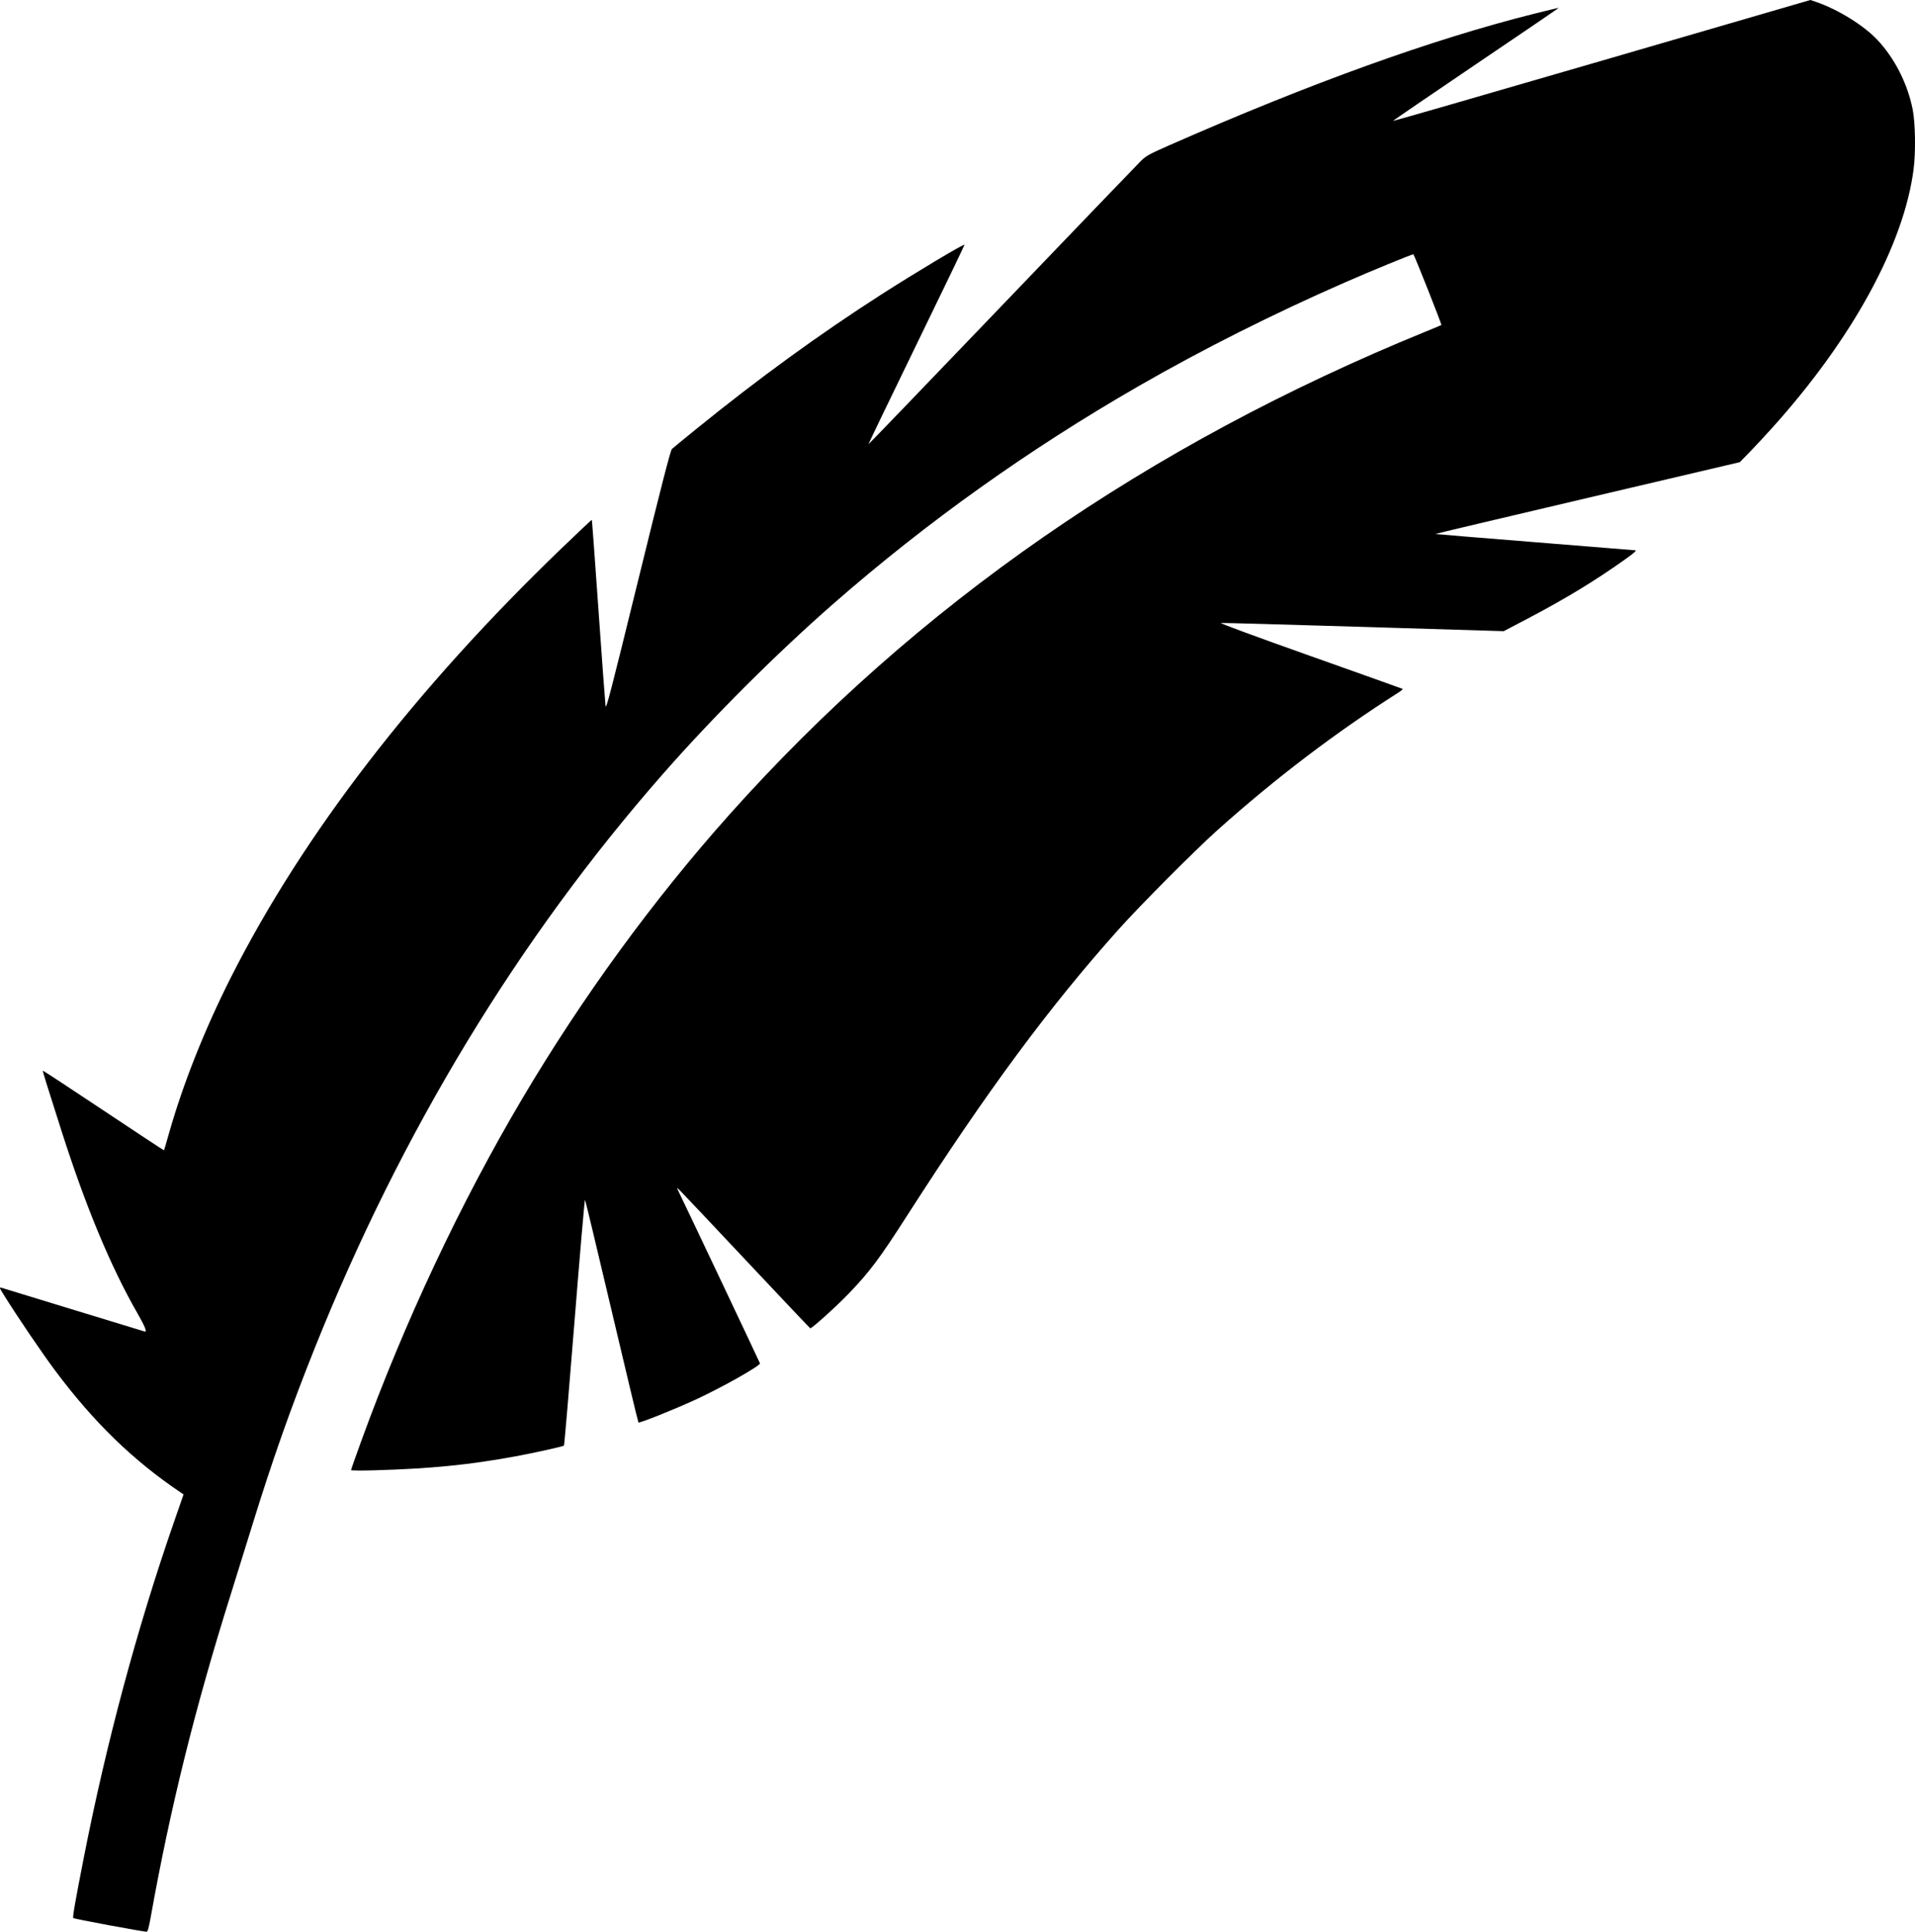 <?xml version="1.0" encoding="UTF-8" standalone="no"?>
<svg
   xmlns:dc="http://purl.org/dc/elements/1.1/"
   xmlns:cc="http://creativecommons.org/ns#"
   xmlns:rdf="http://www.w3.org/1999/02/22-rdf-syntax-ns#"
   xmlns:svg="http://www.w3.org/2000/svg"
   xmlns="http://www.w3.org/2000/svg"
   xmlns:sodipodi="http://sodipodi.sourceforge.net/DTD/sodipodi-0.dtd"
   xmlns:inkscape="http://www.inkscape.org/namespaces/inkscape"
   viewBox="0 0 505.301 509.681"
   id="svg2"
   version="1.1"
   inkscape:version="0.48.2 r9819"
   width="100%"
   height="100%"
   sodipodi:docname="feather.svg"
   inkscape:export-filename="/Users/jens/Documents/Rollenspiel/AdZ/Sonstiges Material/game-icons.net/feather.png"
   inkscape:export-xdpi="351"
   inkscape:export-ydpi="351">
  <defs
     id="defs32" />
  <sodipodi:namedview
     pagecolor="#ffffff"
     bordercolor="#666666"
     borderopacity="1"
     objecttolerance="10"
     gridtolerance="10"
     guidetolerance="10"
     inkscape:pageopacity="0"
     inkscape:pageshadow="2"
     inkscape:window-width="1113"
     inkscape:window-height="775"
     id="namedview30"
     showgrid="false"
     fit-margin-top="0"
     fit-margin-left="0"
     fit-margin-right="0"
     fit-margin-bottom="0"
     inkscape:zoom="0.25972748"
     inkscape:cx="14.375841"
     inkscape:cy="402.76568"
     inkscape:window-x="514"
     inkscape:window-y="114"
     inkscape:window-maximized="0"
     inkscape:current-layer="svg2" />
  <path
     style="fill:#000000"
     d="M 477.697,2.98e-5 422.693,16.007 c -30.251,8.806 -55.057,15.963 -55.117,15.903 -0.06,-0.06 9.774,-6.78 21.844,-14.939 12.07,-8.159 21.912,-14.862 21.878,-14.895 -0.034,-0.034 -2.991,0.674 -6.575,1.572 -26.803,6.718 -58.942,18.299 -96.007,34.602 -5.414,2.381 -6.285,2.858 -7.591,4.134 -0.811,0.793 -17.32,17.968 -36.687,38.172 -19.366,20.204 -35.245,36.704 -35.288,36.661 -0.043,-0.043 5.662,-11.888 12.681,-26.316 7.019,-14.428 12.722,-26.279 12.672,-26.334 -0.228,-0.249 -12.978,7.378 -21.939,13.124 -16.246,10.416 -32.521,22.247 -48.777,35.445 -3.287,2.668 -6.206,5.063 -6.488,5.324 -0.378,0.35 -2.733,9.499 -8.937,34.767 -7.246,29.51 -8.436,34.115 -8.581,33.039 -0.093,-0.688 -0.926,-12.005 -1.85,-25.144 -0.924,-13.139 -1.717,-23.925 -1.763,-23.971 -0.046,-0.046 -3.639,3.336 -7.982,7.513 -38.608,37.133 -68.128,75.416 -87.174,113.057 -7.011,13.855 -12.755,28.319 -16.485,41.524 -0.648,2.293 -1.21,4.207 -1.251,4.256 -0.041,0.049 -7.221,-4.679 -15.964,-10.509 -8.743,-5.83 -15.943,-10.556 -15.998,-10.501 -0.099,0.099 0.959,3.52 4.925,15.92 6.419,20.072 12.995,35.849 20.089,48.195 1.781,3.1 2.473,4.751 1.989,4.751 -0.061,0 -8.472,-2.567 -18.691,-5.706 -10.219,-3.139 -18.87,-5.789 -19.229,-5.88 -0.608,-0.155 -0.577,-0.027 0.53,1.754 3.615,5.816 10.18,15.489 13.688,20.176 10.231,13.67 20.581,23.699 33.204,32.179 l 0.617,0.417 -2.51,7.226 c -9.758,28.089 -17.897,58.397 -23.85,88.799 -2.287,11.681 -2.955,15.527 -2.727,15.755 0.107,0.107 4.417,0.97 9.571,1.919 5.155,0.949 9.551,1.709 9.771,1.685 0.287,-0.032 0.579,-1.062 1.042,-3.657 5.167,-28.93 11.657,-55.127 21.062,-85.047 1.586,-5.044 4.15,-13.299 5.706,-18.343 5.344,-17.321 10.226,-31.155 16.615,-47.109 22.829,-57.002 53.726,-107.921 91.812,-151.324 13.253,-15.103 30.002,-31.821 45.129,-45.042 24.565,-21.47 51.385,-40.59 80.304,-57.236 16.89,-9.722 35.763,-19.205 54.492,-27.393 7.076,-3.094 17.955,-7.562 18.092,-7.426 0.319,0.319 7.538,18.562 7.383,18.656 -0.103,0.062 -1.933,0.83 -4.073,1.702 -73.5,29.964 -134.458,72.238 -183.755,127.431 -20.045,22.442 -38.851,48.215 -54.648,74.902 -16.34,27.605 -31.097,58.979 -42.549,90.475 -1.475,4.056 -2.675,7.478 -2.675,7.608 0,0.13 2.845,0.154 6.323,0.052 14.855,-0.437 24.826,-1.428 37.034,-3.674 4.829,-0.889 12.588,-2.605 12.828,-2.84 0.102,-0.1 1.348,-14.78 2.771,-32.622 1.423,-17.842 2.677,-32.35 2.779,-32.24 0.102,0.11 3.276,13.332 7.052,29.382 3.776,16.05 6.949,29.271 7.052,29.382 0.229,0.247 9.537,-3.477 15.043,-6.019 7.038,-3.249 17.165,-8.96 17.015,-9.597 -0.06,-0.254 -20.169,-42.707 -21.661,-45.728 -0.367,-0.744 -0.282,-0.699 0.834,0.417 0.688,0.688 8.601,9.067 17.579,18.621 8.978,9.554 16.409,17.405 16.519,17.449 0.351,0.138 6.969,-5.833 10.188,-9.189 5.558,-5.795 8.102,-9.2 15.521,-20.767 20.922,-32.621 37.331,-54.807 55.69,-75.319 5.715,-6.385 20.1,-20.833 26.03,-26.143 15.244,-13.65 31.284,-25.846 47.761,-36.305 0.742,-0.471 1.242,-0.91 1.112,-0.981 -0.13,-0.072 -11.134,-3.996 -24.449,-8.72 -14.626,-5.189 -23.923,-8.619 -23.485,-8.668 0.399,-0.044 17.357,0.424 37.677,1.042 l 36.939,1.12 6.279,-3.292 c 10.127,-5.322 17.811,-9.996 25.839,-15.712 2.179,-1.552 3.006,-2.279 2.64,-2.328 -0.292,-0.039 -12.281,-1.008 -26.638,-2.154 -14.357,-1.146 -26.132,-2.116 -26.169,-2.154 -0.037,-0.038 18.031,-4.317 40.144,-9.51 l 40.204,-9.441 2.588,-2.649 c 1.423,-1.456 4.148,-4.394 6.062,-6.523 21.142,-23.509 34.685,-48.331 37.217,-68.232 0.574,-4.508 0.438,-12.235 -0.269,-15.72 -1.389,-6.846 -4.712,-13.384 -9.293,-18.283 C 491.785,6.691 484.882,2.425 479.087,0.469 L 477.697,0 z"
     id="path3063"
     inkscape:connector-curvature="0" />
</svg>
